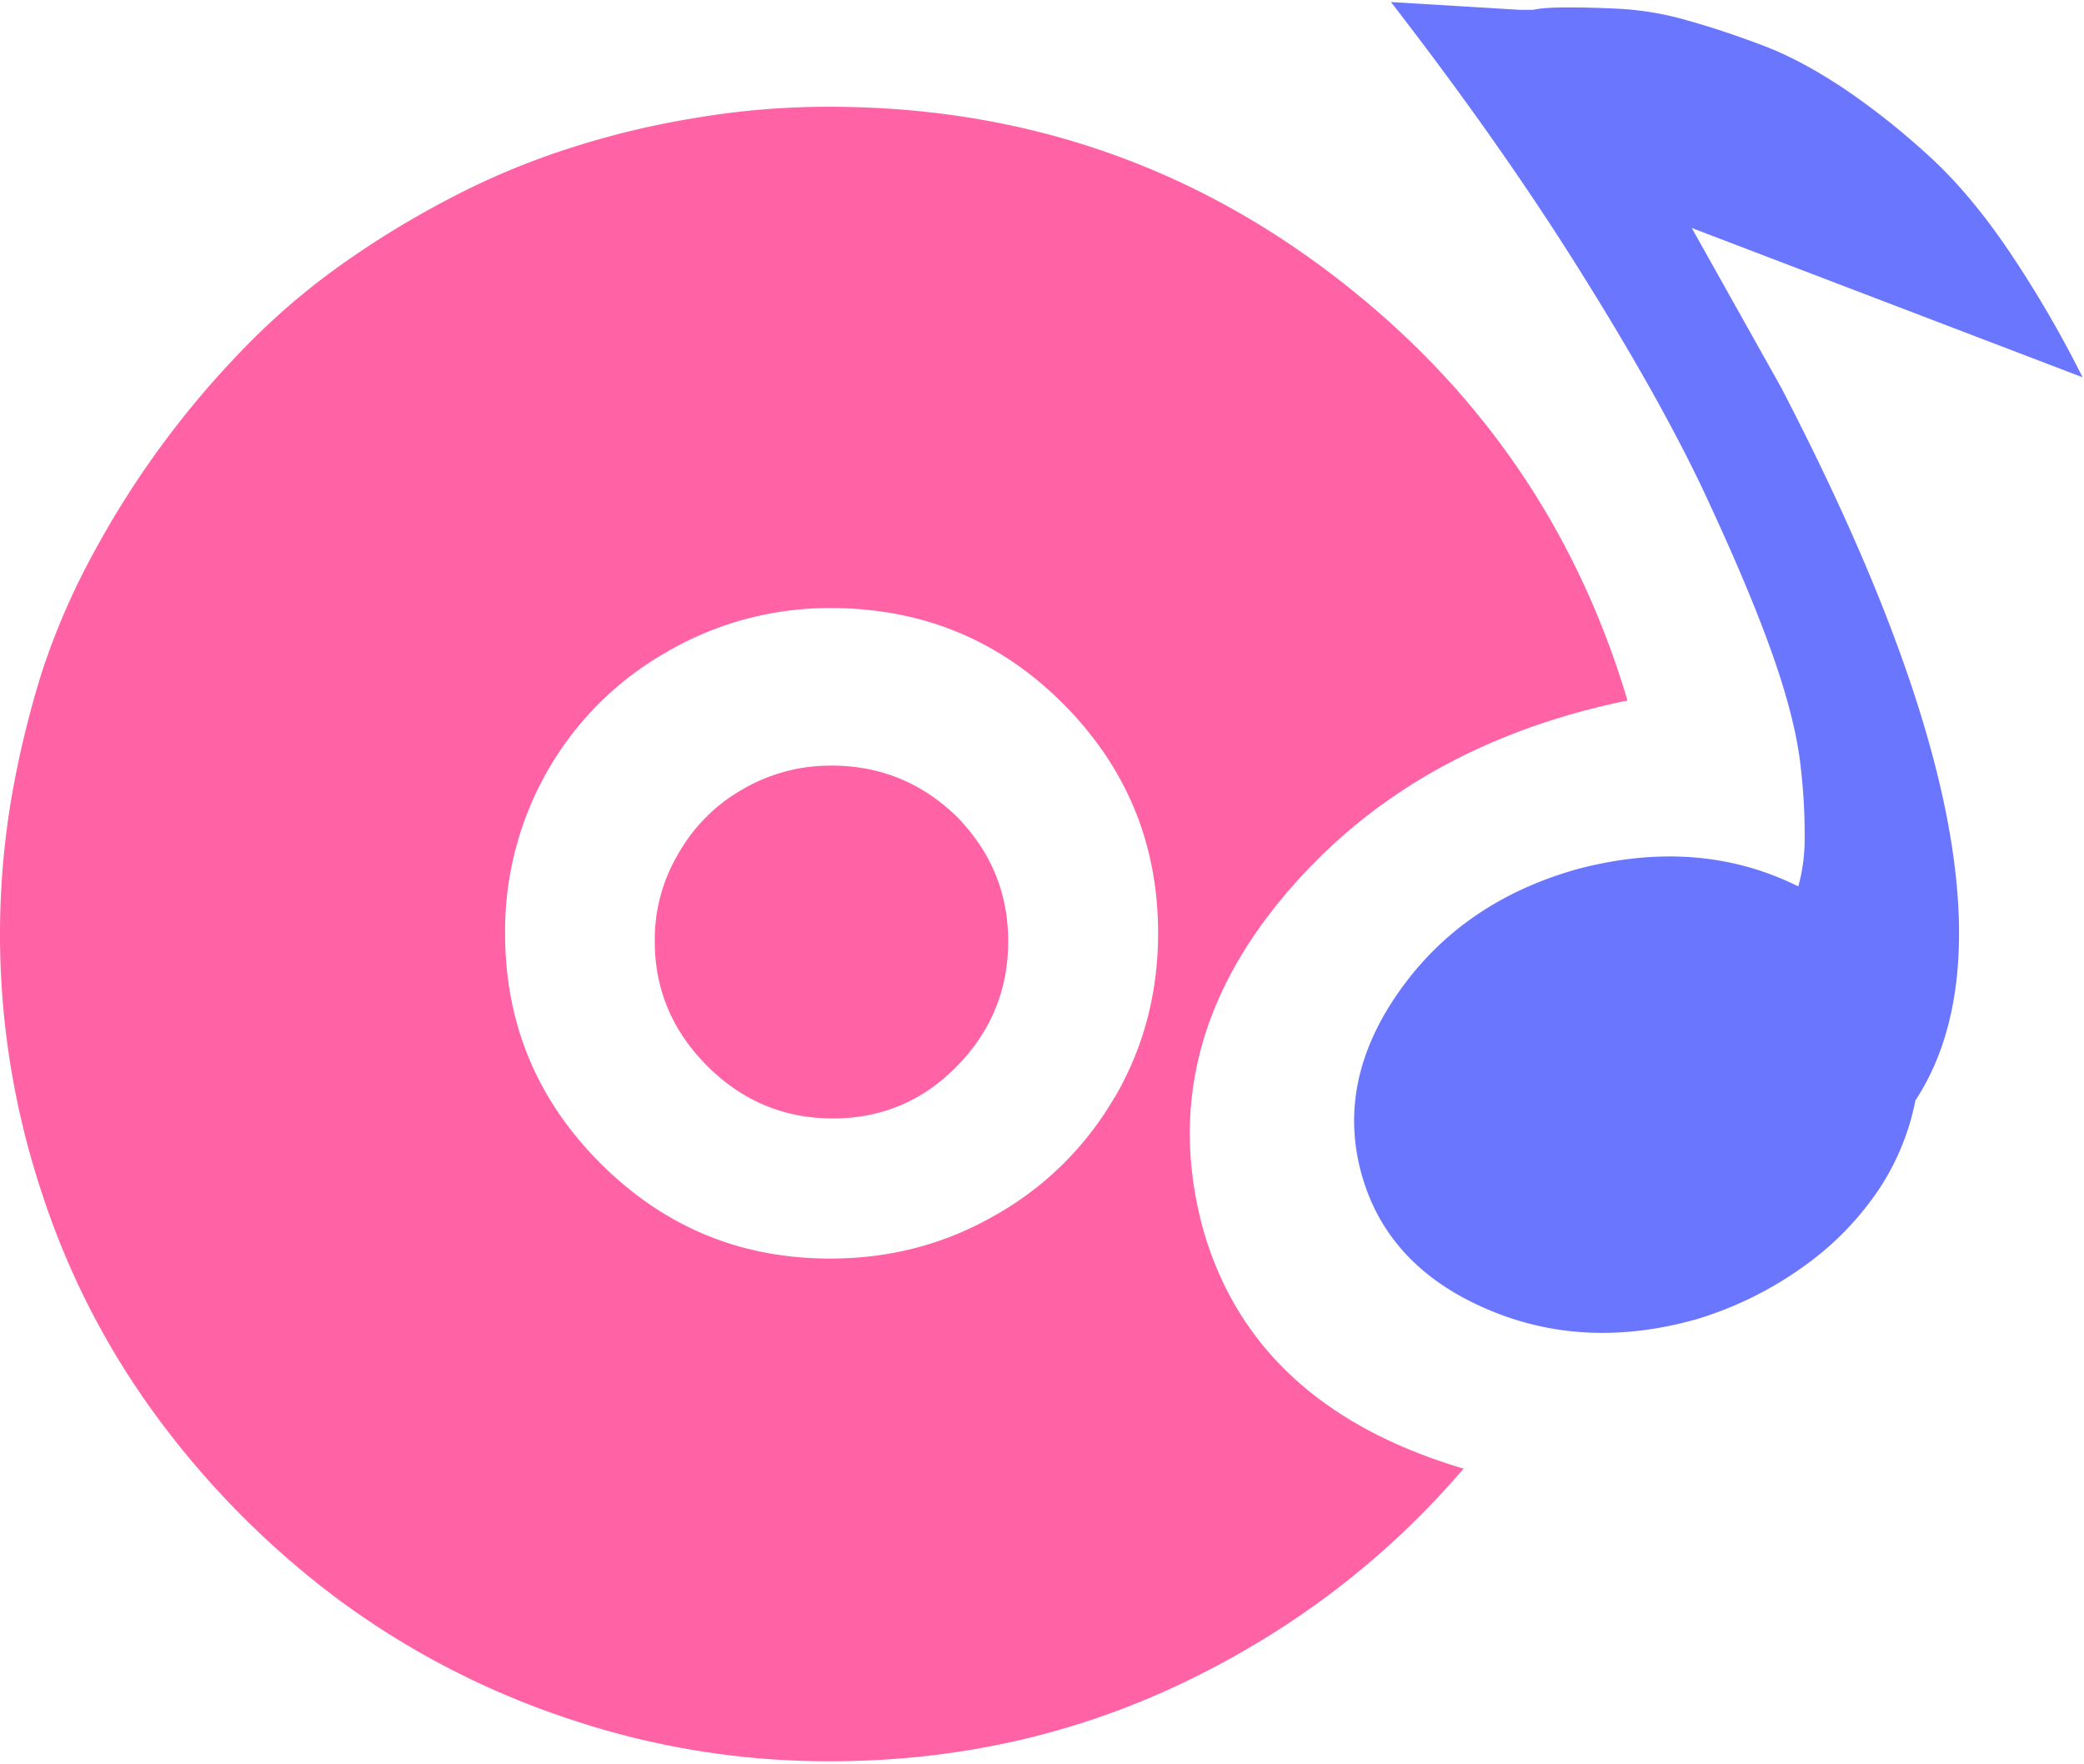 <?xml version="1.0" standalone="no"?><!DOCTYPE svg PUBLIC "-//W3C//DTD SVG 1.1//EN"
        "http://www.w3.org/Graphics/SVG/1.1/DTD/svg11.dtd">
<svg xmlns:xlink="http://www.w3.org/1999/xlink" t="1633786622951" class="icon" viewBox="0 0 1210 1024" version="1.1"
     xmlns="http://www.w3.org/2000/svg" p-id="29526" width="354.492" height="300">
    <defs>
        <style type="text/css"></style>
    </defs>
    <path d="M482.426 444.5a100.723 100.723 0 0 0-51.124 13.689 98.995 98.995 0 0 0-37.435 37.435 97.092 97.092 0 0 0-13.689 51.111c0 27.742 10.273 51.961 30.456 72.144s44.55 30.469 72.967 30.469 52.42-10.273 72.144-30.469 29.632-44.401 29.632-72.373-9.963-51.975-29.632-72.171c-20.317-19.831-44.55-29.862-73.318-29.862z m0 0"
          fill="#FF62A5" p-id="29527"></path>
    <path d="M698.264 712.65q-27.418-102.532 46.197-191.2t200.475-114.75Q899.967 255.312 772.514 158.679T481.765 61.992a458.176 458.176 0 0 0-78.043 6.493 490.562 490.562 0 0 0-74.142 17.941 429.988 429.988 0 0 0-68.485 28.809 531.75 531.75 0 0 0-63.517 38.853 404.689 404.689 0 0 0-56.2 48.397 534.005 534.005 0 0 0-87.25 118.894 410.534 410.534 0 0 0-29.7 68.472 572.223 572.223 0 0 0-17.955 74.398A475.888 475.888 0 0 0 24.615 693.534a457.19 457.19 0 0 0 69.295 132.826 508.625 508.625 0 0 0 103.788 103.18 477.818 477.818 0 0 0 132.826 68.458A471.311 471.311 0 0 0 481.994 1022.556q109.633 0 204.97-45.576t162.823-124.321q-122.566-36.288-151.524-140.008z m-51.124-75.6a184.747 184.747 0 0 1-69.309 68.485c-29.416 16.915-61.236 25.164-95.836 25.164-51.948 0-96.336-18.292-133.407-55.35q-55.323-55.255-55.323-133.42a187.069 187.069 0 0 1 25.15-95.283 184.612 184.612 0 0 1 69.309-68.472 187.339 187.339 0 0 1 94.5-25.15q79.528 0 134.838 55.35t55.35 133.407c0 34.6-8.383 66.474-25.15 95.283z"
          fill="#FF62A5" p-id="29528"></path>
    <path d="M982.249 132.354l226.921 86.697a651.279 651.279 0 0 0-43.321-74.155c-15.349-22.558-31.05-41.08-46.993-55.35A427.139 427.139 0 0 0 1070.445 51.3c-16.294-10.8-31.995-19.359-47.587-25.15q-22.95-8.694-43.915-14.526a176.242 176.242 0 0 0-38.259-6.493c-11.448-0.594-21.721-0.823-30.456-0.823s-15.349 0.351-20.25 1.417h-7.209L807.614 1.188q63.45 81.999 109.579 155.763c30.82 49.126 54.189 90.922 70.726 125.55 16.294 34.708 29.7 65.637 39.663 93.15s15.943 50.773 17.955 69.903a331.978 331.978 0 0 1 2.241 43.915 102.897 102.897 0 0 1-3.658 25.15q-57.739-28.687-128.344-10.03c-44.388 12.514-78.637 36.004-103.194 70.713s-31.873 69.903-22.302 105.435 33.399 61.87 71.55 78.637c37.894 16.767 79.218 19.008 123.376 6.493a210.303 210.303 0 0 0 60.75-29.7 174.15 174.15 0 0 0 43.807-43.942 143.208 143.208 0 0 0 22.356-53.325q76.504-116.694-78.03-414.058z m0 0"
          fill="#6B76FF" p-id="29529"></path>
</svg>
